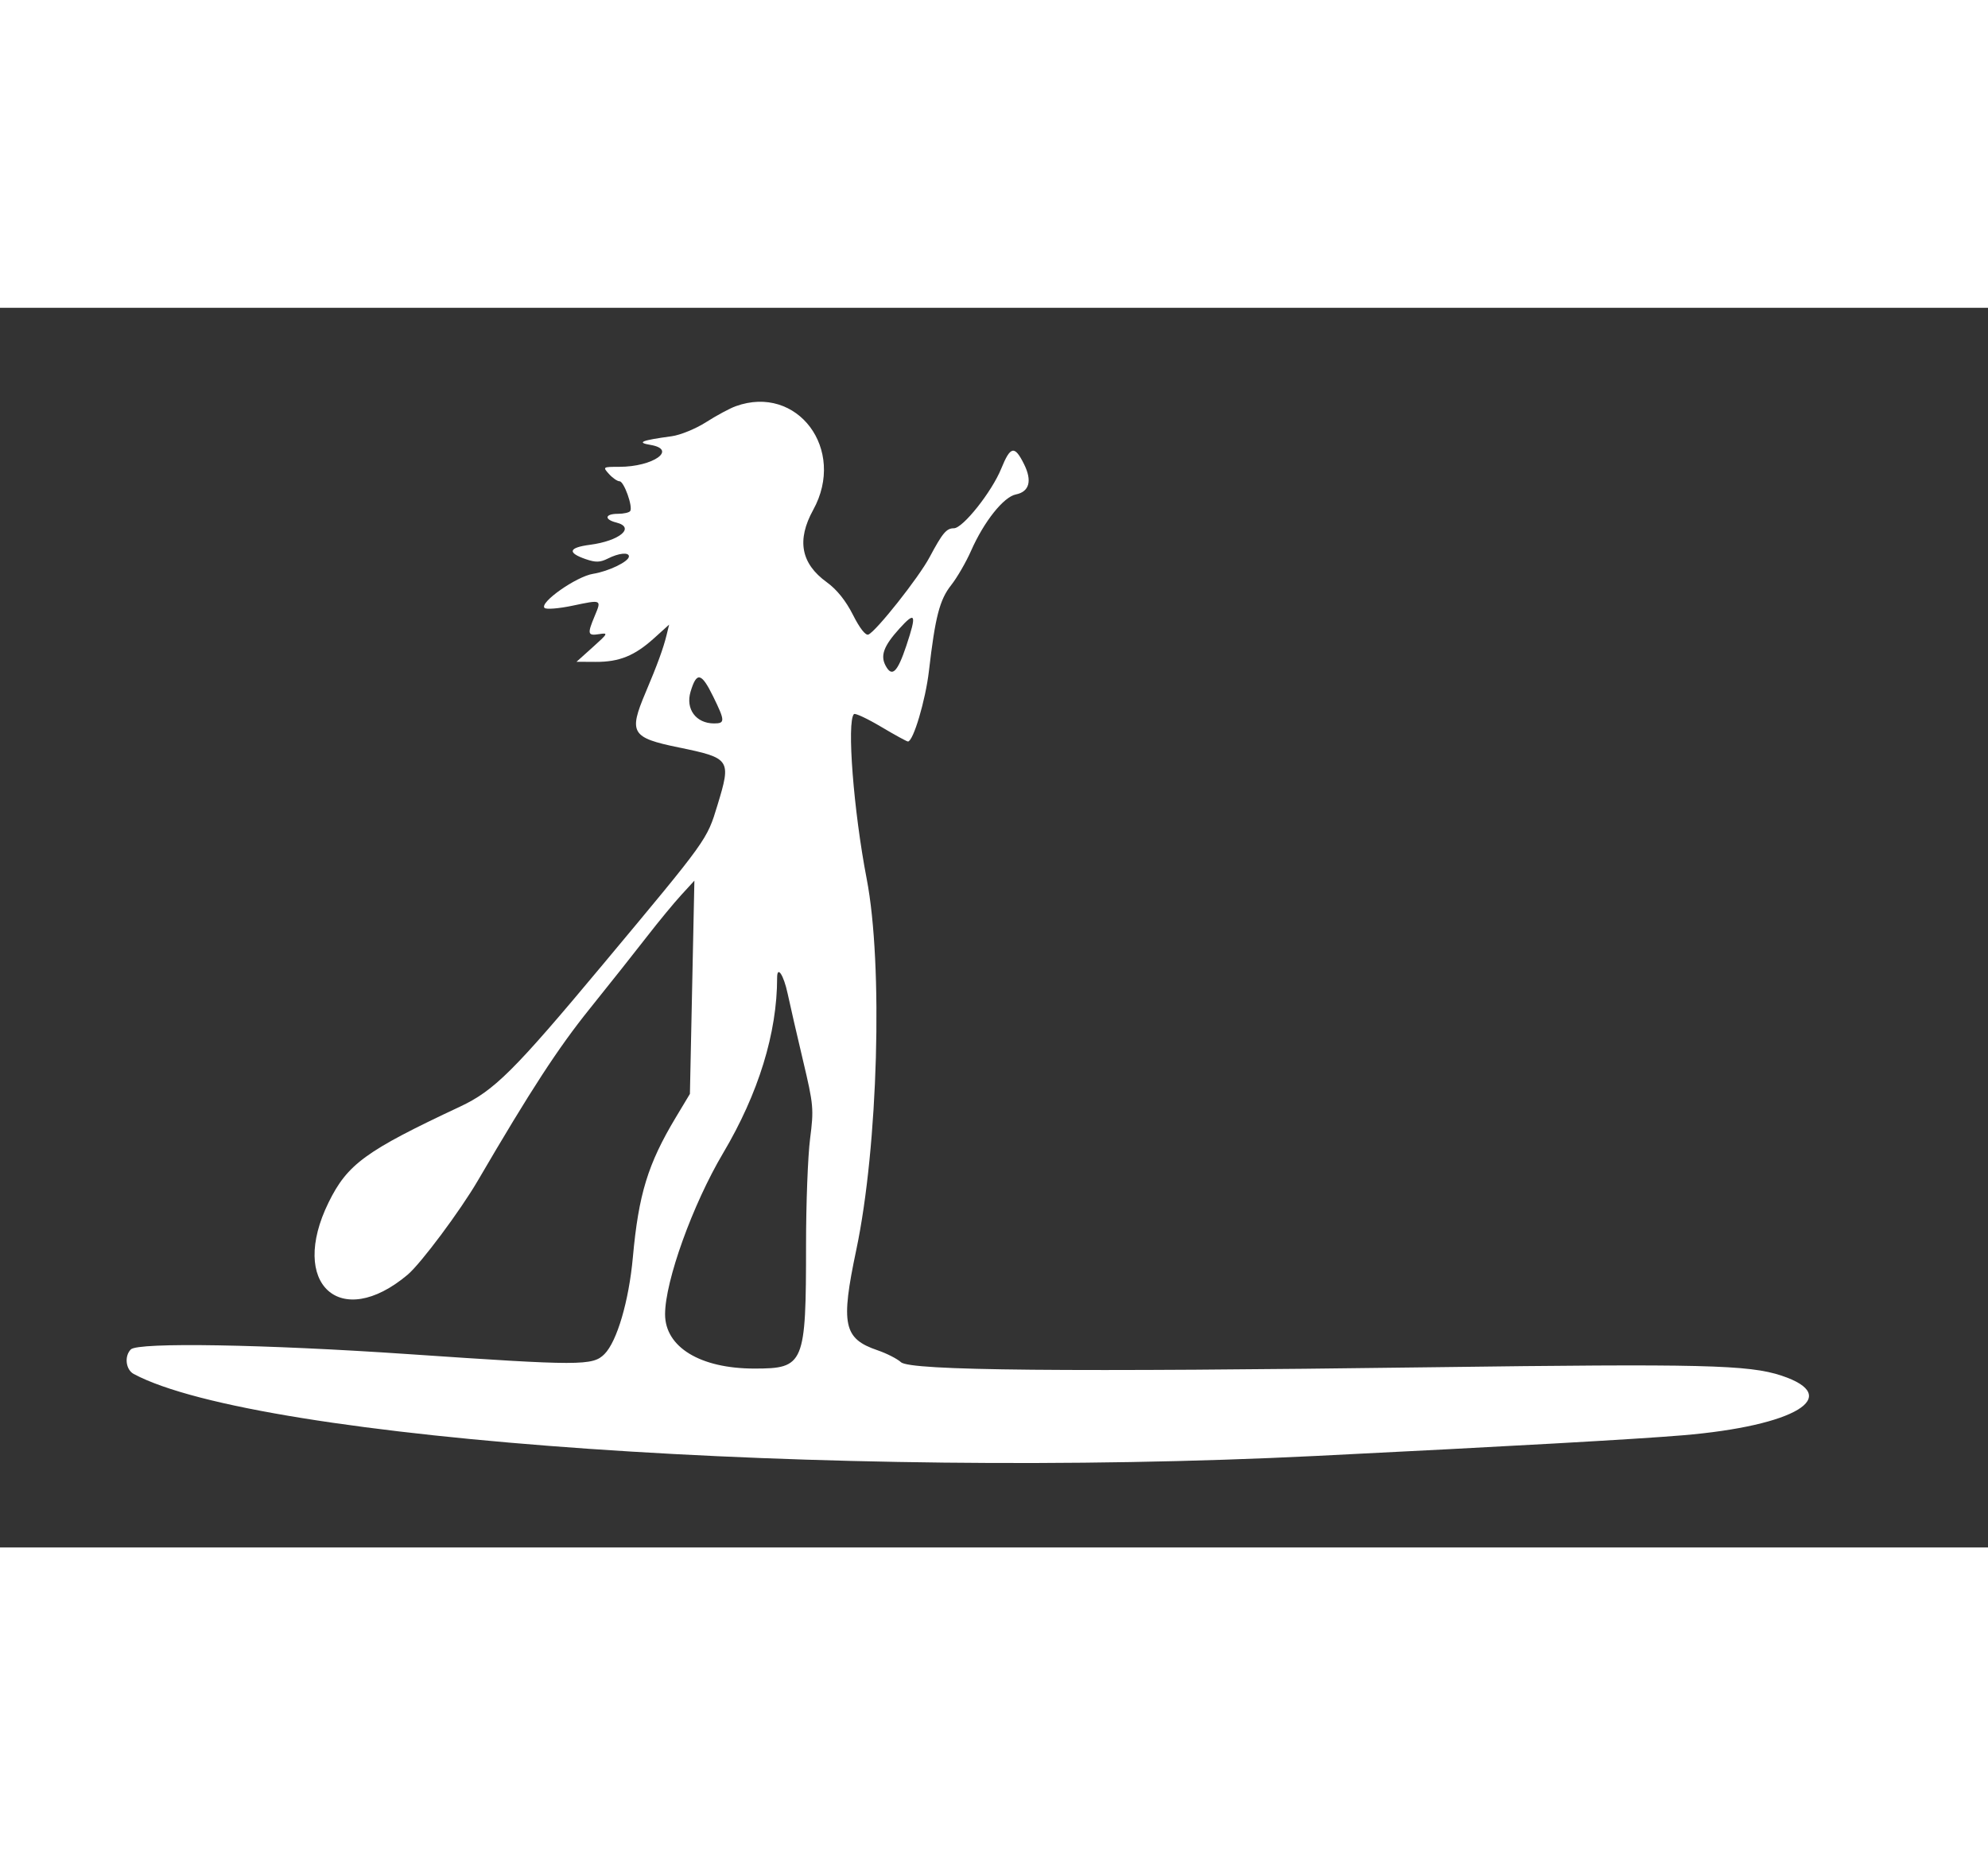 <svg id="svg" xmlns="http://www.w3.org/2000/svg" xmlns:xlink="http://www.w3.org/1999/xlink" width="60" height="56" viewBox="0, 0, 400,249.455"><rect x="0" y="0" width="400" height="249.455" fill="#333333" stroke="none"/><g id="svgg"><path id="path0" d="M148.013 19.810 C 146.821 20.243,144.150 21.681,142.078 23.007 C 140.006 24.332,136.891 25.609,135.155 25.845 C 129.066 26.672,127.997 27.103,130.851 27.582 C 136.369 28.509,131.429 32.000,124.600 32.000 C 121.275 32.000,121.247 32.020,122.545 33.455 C 123.269 34.255,124.222 34.909,124.662 34.909 C 125.543 34.909,127.366 39.988,126.809 40.890 C 126.617 41.200,125.497 41.455,124.321 41.455 C 121.710 41.455,121.503 42.581,124.000 43.208 C 127.909 44.189,124.699 46.903,118.699 47.690 C 114.390 48.256,114.093 49.281,117.862 50.580 C 119.863 51.269,120.757 51.242,122.328 50.448 C 124.501 49.349,126.545 49.144,126.545 50.025 C 126.545 51.052,122.478 53.026,119.323 53.531 C 115.960 54.069,108.482 59.326,109.565 60.392 C 109.904 60.726,112.440 60.524,115.200 59.942 C 121.115 58.697,121.057 58.670,119.646 62.047 C 118.143 65.643,118.239 66.028,120.545 65.665 C 122.433 65.367,122.361 65.515,119.273 68.289 L 116.000 71.229 119.842 71.251 C 124.600 71.278,127.684 70.029,131.601 66.490 L 134.636 63.749 134.116 65.874 C 133.467 68.529,132.253 71.849,129.881 77.455 C 126.459 85.541,127.044 86.510,136.517 88.458 C 146.983 90.609,147.166 90.880,144.353 100.103 C 142.210 107.129,142.442 106.807,121.342 132.094 C 103.420 153.574,99.459 157.516,92.526 160.766 C 73.554 169.660,69.910 172.316,66.123 180.008 C 58.043 196.422,68.467 205.974,82.018 194.572 C 84.663 192.346,92.583 181.730,96.144 175.636 C 106.781 157.433,112.282 148.981,118.625 141.091 C 122.644 136.091,127.835 129.545,130.159 126.545 C 132.483 123.545,135.584 119.782,137.051 118.182 L 139.717 115.273 139.266 136.727 L 138.816 158.182 135.969 162.927 C 130.361 172.274,128.486 178.386,127.336 191.068 C 126.538 199.865,124.144 208.022,121.617 210.549 C 119.255 212.910,116.771 212.910,82.182 210.550 C 53.160 208.571,27.788 208.139,26.327 209.600 C 24.975 210.953,25.296 213.682,26.910 214.546 C 51.838 227.887,167.113 235.882,264.727 231.041 C 303.565 229.114,328.990 227.684,338.545 226.887 C 361.197 224.998,371.037 219.058,358.445 214.876 C 351.887 212.698,342.499 212.472,288.364 213.188 C 214.116 214.171,183.165 213.879,181.288 212.179 C 180.513 211.478,178.385 210.394,176.559 209.772 C 169.720 207.442,169.117 204.595,172.287 189.586 C 176.683 168.770,177.711 132.137,174.384 114.909 C 171.742 101.231,170.350 83.226,171.821 81.755 C 172.058 81.518,174.505 82.662,177.259 84.298 C 180.013 85.934,182.455 87.273,182.685 87.273 C 183.755 87.273,186.221 78.987,186.906 73.091 C 188.175 62.163,189.060 58.747,191.384 55.802 C 192.575 54.294,194.376 51.184,195.386 48.893 C 197.979 43.017,201.927 38.051,204.400 37.556 C 207.114 37.014,207.710 34.822,206.053 31.480 C 204.144 27.631,203.309 27.794,201.449 32.377 C 199.563 37.023,193.735 44.364,191.932 44.364 C 190.429 44.364,189.657 45.284,187.020 50.220 C 184.837 54.305,176.303 65.088,174.726 65.753 C 174.163 65.991,172.981 64.482,171.623 61.791 C 170.180 58.933,168.375 56.684,166.351 55.221 C 161.148 51.462,160.266 46.752,163.623 40.662 C 170.325 28.503,160.442 15.302,148.013 19.810 M182.364 67.989 C 180.569 73.367,179.478 74.421,178.191 72.017 C 177.097 69.972,177.810 68.052,180.957 64.568 C 184.213 60.964,184.487 61.628,182.364 67.989 M143.485 78.198 C 145.902 83.126,145.920 83.636,143.677 83.636 C 140.042 83.636,137.901 80.742,138.949 77.245 C 140.167 73.180,141.123 73.381,143.485 78.198 M158.479 138.000 C 158.970 140.300,160.369 146.390,161.589 151.533 C 163.697 160.421,163.766 161.198,162.994 167.219 C 162.547 170.703,162.182 180.277,162.182 188.495 C 162.182 212.616,161.833 213.455,151.790 213.455 C 140.905 213.455,133.818 209.146,133.818 202.529 C 133.818 195.851,139.368 180.434,145.483 170.123 C 152.609 158.108,156.364 145.926,156.364 134.822 C 156.364 132.266,157.676 134.238,158.479 138.000 " stroke="none" fill="#fff" fill-rule="evenodd"></path></g></svg>